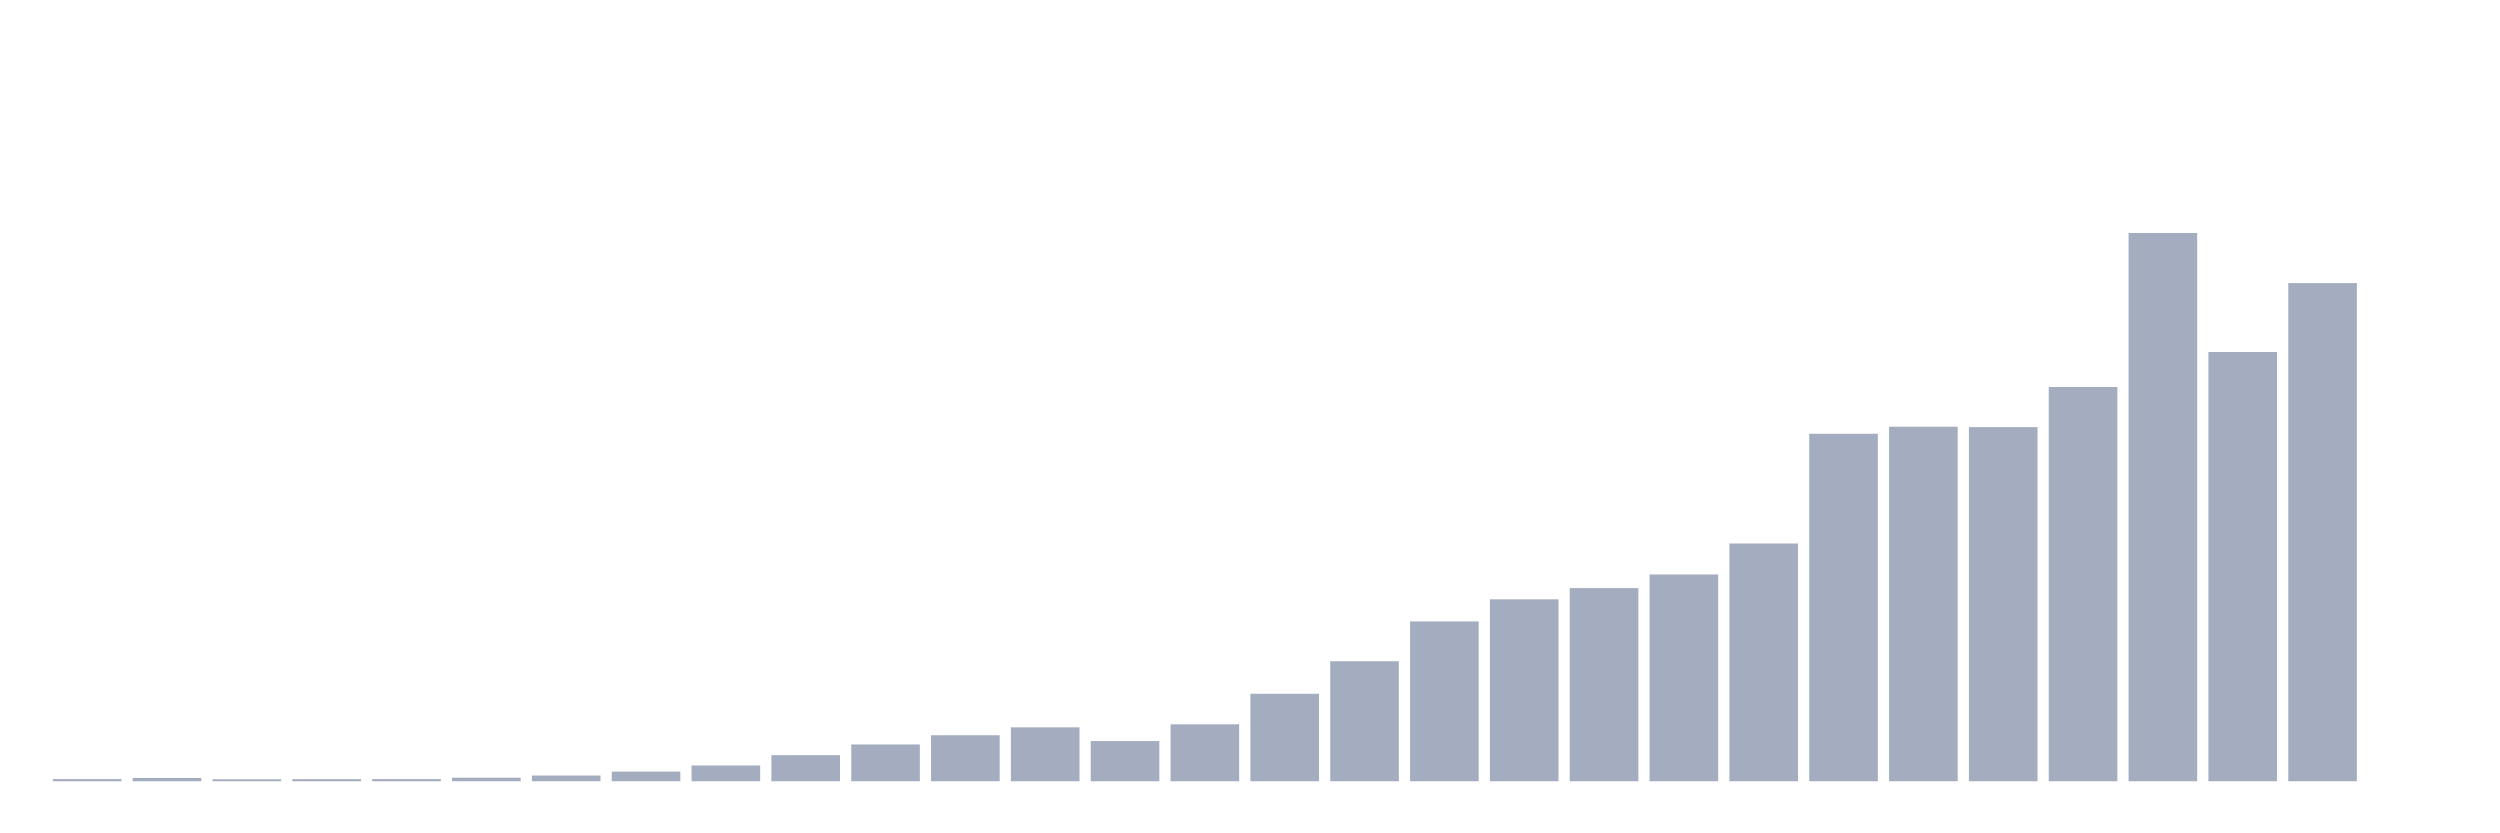 <svg xmlns="http://www.w3.org/2000/svg" viewBox="0 0 480 160"><g transform="translate(10,10)"><rect class="bar" x="0.153" width="13.175" y="139.581" height="0.419" fill="rgb(164,173,192)"></rect><rect class="bar" x="15.482" width="13.175" y="139.362" height="0.638" fill="rgb(164,173,192)"></rect><rect class="bar" x="30.81" width="13.175" y="139.621" height="0.379" fill="rgb(164,173,192)"></rect><rect class="bar" x="46.138" width="13.175" y="139.601" height="0.399" fill="rgb(164,173,192)"></rect><rect class="bar" x="61.466" width="13.175" y="139.581" height="0.419" fill="rgb(164,173,192)"></rect><rect class="bar" x="76.794" width="13.175" y="139.322" height="0.678" fill="rgb(164,173,192)"></rect><rect class="bar" x="92.123" width="13.175" y="138.903" height="1.097" fill="rgb(164,173,192)"></rect><rect class="bar" x="107.451" width="13.175" y="138.145" height="1.855" fill="rgb(164,173,192)"></rect><rect class="bar" x="122.779" width="13.175" y="136.967" height="3.033" fill="rgb(164,173,192)"></rect><rect class="bar" x="138.107" width="13.175" y="134.992" height="5.008" fill="rgb(164,173,192)"></rect><rect class="bar" x="153.436" width="13.175" y="132.937" height="7.063" fill="rgb(164,173,192)"></rect><rect class="bar" x="168.764" width="13.175" y="131.162" height="8.838" fill="rgb(164,173,192)"></rect><rect class="bar" x="184.092" width="13.175" y="129.645" height="10.355" fill="rgb(164,173,192)"></rect><rect class="bar" x="199.42" width="13.175" y="132.279" height="7.721" fill="rgb(164,173,192)"></rect><rect class="bar" x="214.748" width="13.175" y="129.067" height="10.933" fill="rgb(164,173,192)"></rect><rect class="bar" x="230.077" width="13.175" y="123.201" height="16.799" fill="rgb(164,173,192)"></rect><rect class="bar" x="245.405" width="13.175" y="116.956" height="23.044" fill="rgb(164,173,192)"></rect><rect class="bar" x="260.733" width="13.175" y="109.315" height="30.685" fill="rgb(164,173,192)"></rect><rect class="bar" x="276.061" width="13.175" y="105.065" height="34.935" fill="rgb(164,173,192)"></rect><rect class="bar" x="291.39" width="13.175" y="102.91" height="37.09" fill="rgb(164,173,192)"></rect><rect class="bar" x="306.718" width="13.175" y="100.297" height="39.703" fill="rgb(164,173,192)"></rect><rect class="bar" x="322.046" width="13.175" y="94.351" height="45.649" fill="rgb(164,173,192)"></rect><rect class="bar" x="337.374" width="13.175" y="73.283" height="66.717" fill="rgb(164,173,192)"></rect><rect class="bar" x="352.702" width="13.175" y="71.926" height="68.074" fill="rgb(164,173,192)"></rect><rect class="bar" x="368.031" width="13.175" y="72.006" height="67.994" fill="rgb(164,173,192)"></rect><rect class="bar" x="383.359" width="13.175" y="64.305" height="75.695" fill="rgb(164,173,192)"></rect><rect class="bar" x="398.687" width="13.175" y="34.737" height="105.263" fill="rgb(164,173,192)"></rect><rect class="bar" x="414.015" width="13.175" y="57.581" height="82.419" fill="rgb(164,173,192)"></rect><rect class="bar" x="429.344" width="13.175" y="44.353" height="95.647" fill="rgb(164,173,192)"></rect><rect class="bar" x="444.672" width="13.175" y="140" height="0" fill="rgb(164,173,192)"></rect></g></svg>